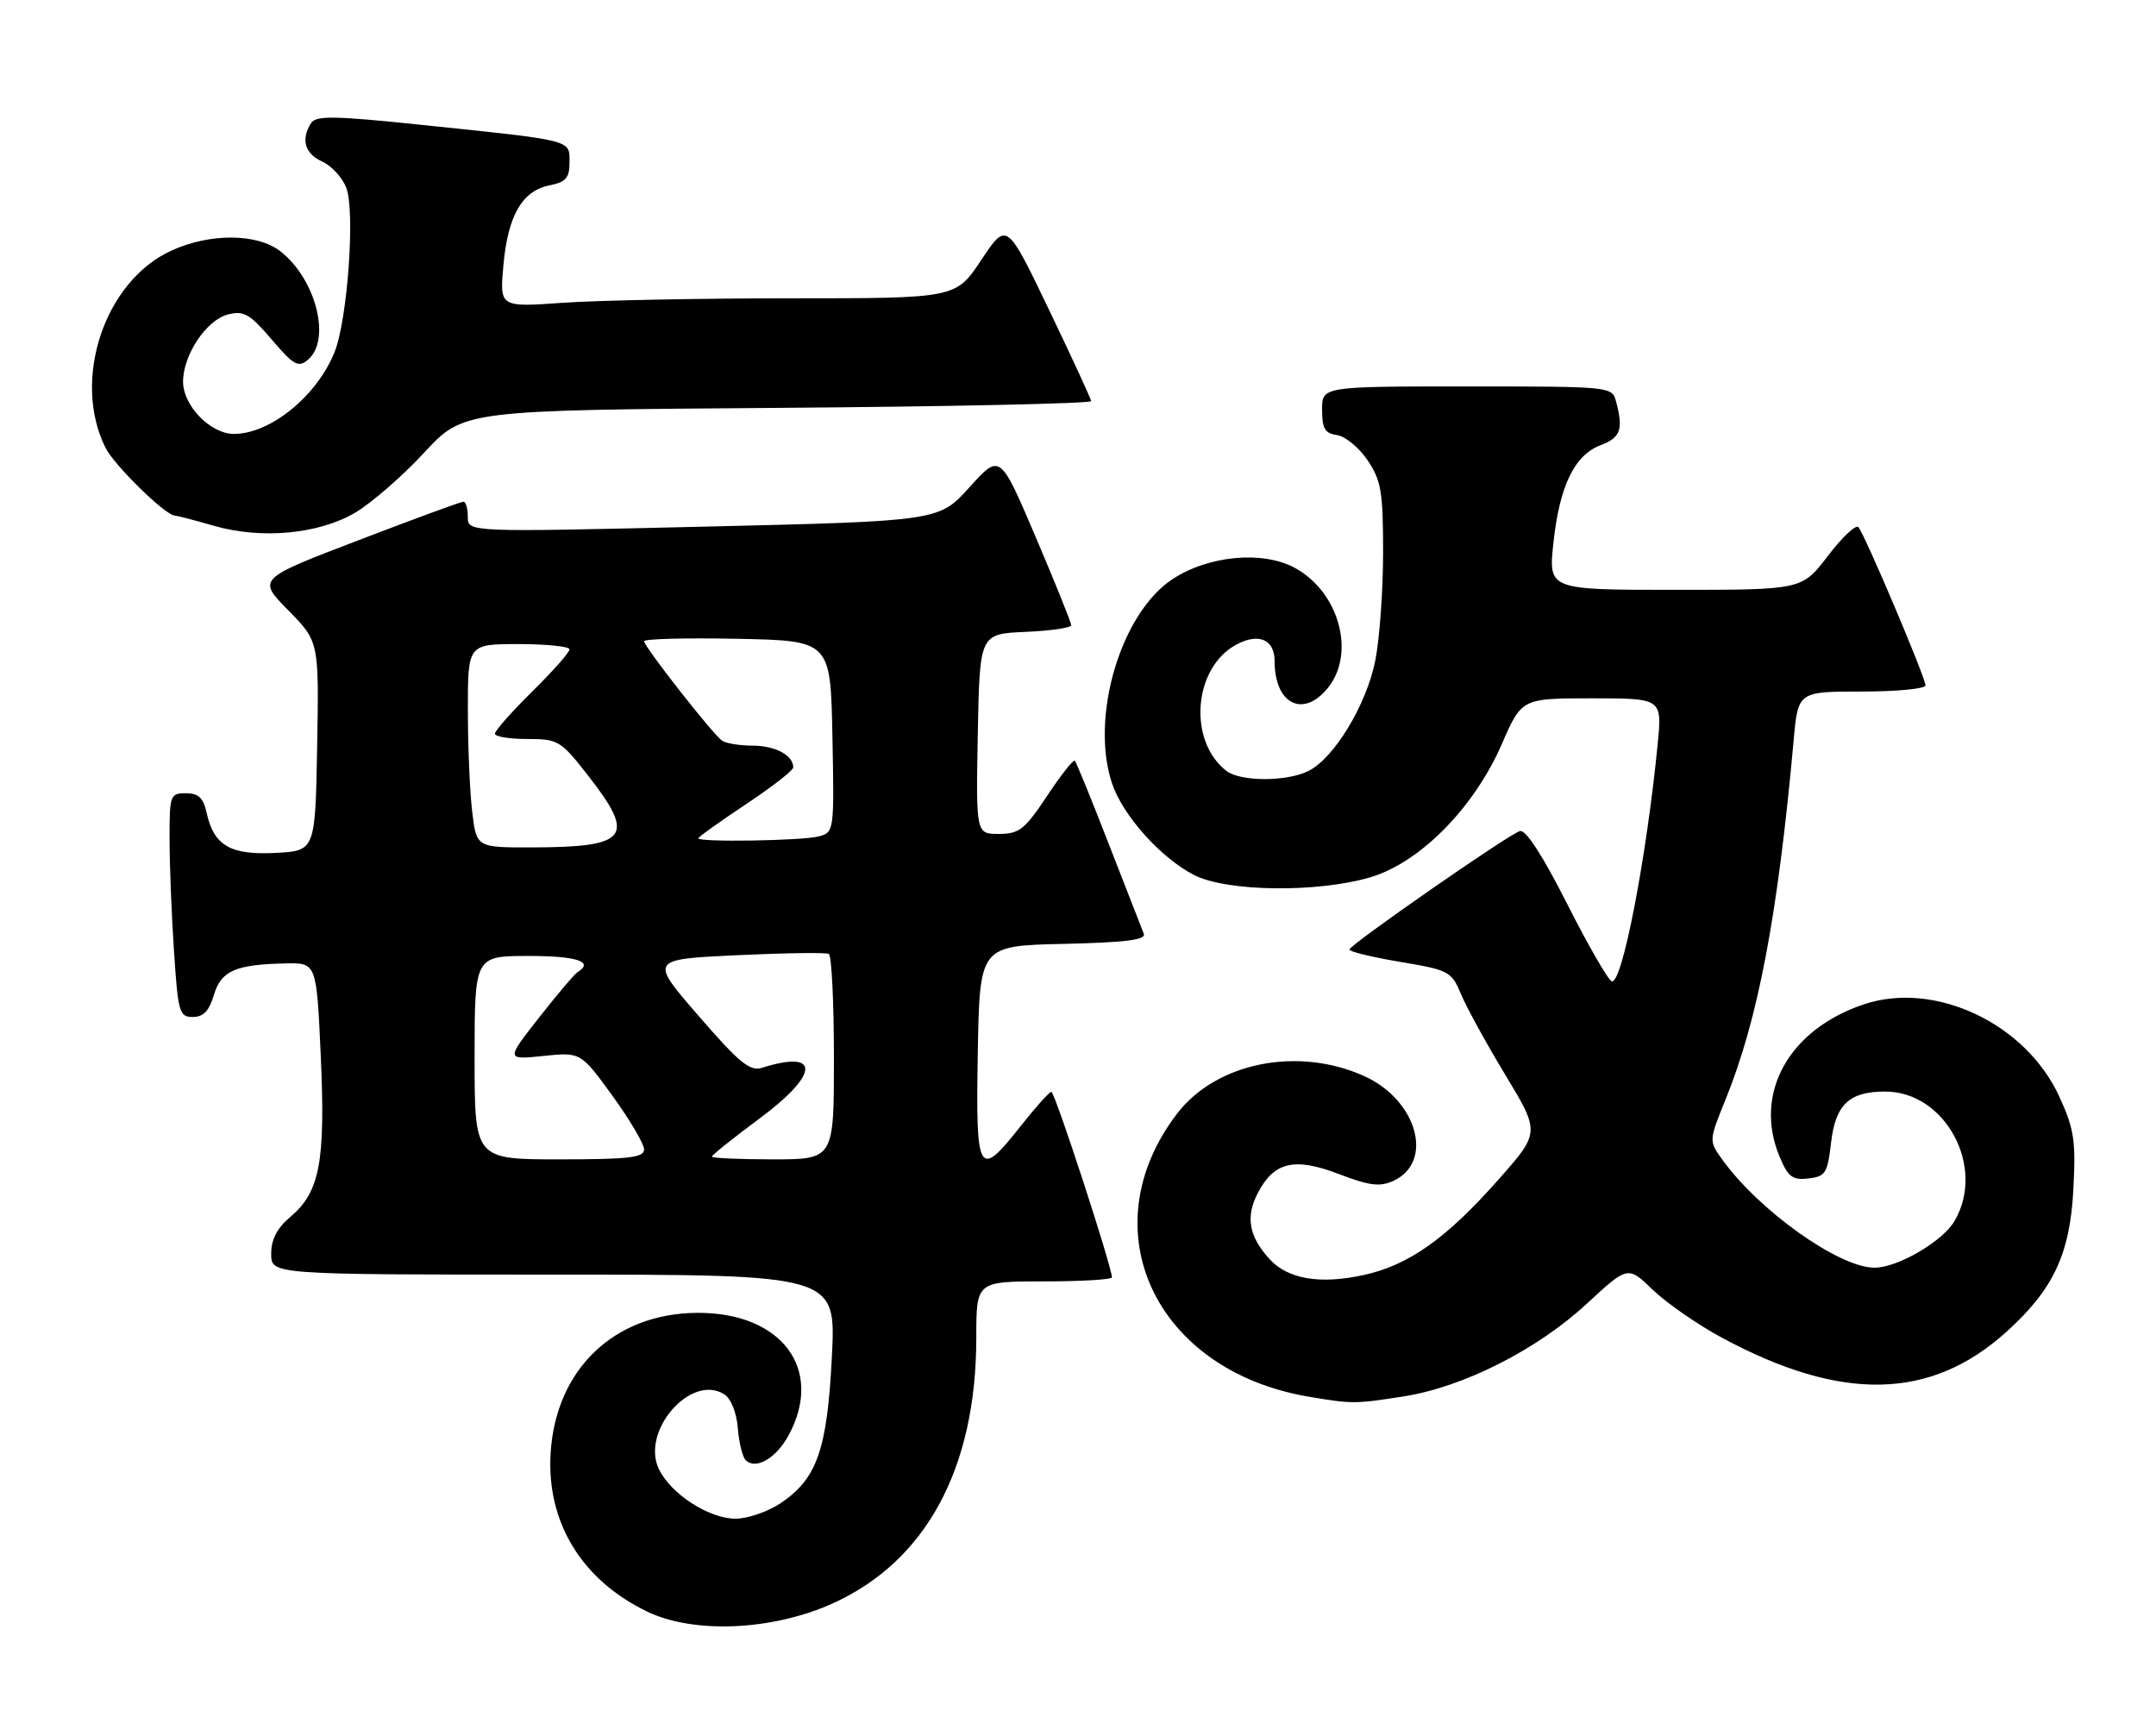 <?xml version="1.0" encoding="UTF-8" standalone="no"?>
<!DOCTYPE svg PUBLIC "-//W3C//DTD SVG 1.1//EN" "http://www.w3.org/Graphics/SVG/1.1/DTD/svg11.dtd" >
<svg xmlns="http://www.w3.org/2000/svg" xmlns:xlink="http://www.w3.org/1999/xlink" version="1.1" viewBox="0 0 318 256">
 <g >
 <path fill="currentColor"
d=" M 122.73 236.54 C 136.56 230.33 144.00 216.61 144.00 197.29 C 144.00 189.00 144.00 189.00 154.00 189.00 C 159.50 189.00 164.00 188.73 164.00 188.40 C 164.00 186.83 155.57 161.00 155.07 161.04 C 154.76 161.06 152.74 163.31 150.59 166.04 C 144.29 174.02 143.91 173.37 144.22 155.25 C 144.50 139.50 144.50 139.50 156.84 139.22 C 166.07 139.01 169.07 138.63 168.70 137.72 C 168.43 137.05 166.12 131.12 163.56 124.54 C 161.01 117.96 158.74 112.41 158.53 112.20 C 158.32 111.99 156.47 114.33 154.43 117.41 C 151.14 122.36 150.33 123.00 147.33 123.00 C 143.95 123.00 143.95 123.00 144.22 108.25 C 144.50 93.50 144.50 93.50 151.25 93.20 C 154.96 93.04 158.00 92.60 158.00 92.21 C 158.00 91.83 155.64 85.97 152.75 79.19 C 147.50 66.87 147.50 66.87 143.00 71.86 C 138.50 76.86 138.50 76.86 103.75 77.68 C 69.00 78.50 69.00 78.50 69.00 76.25 C 69.00 75.01 68.71 74.00 68.35 74.00 C 67.99 74.00 61.01 76.56 52.83 79.70 C 37.96 85.39 37.96 85.39 42.51 90.01 C 47.05 94.62 47.05 94.62 46.78 110.06 C 46.50 125.50 46.50 125.50 40.64 125.80 C 33.99 126.15 31.54 124.72 30.48 119.90 C 29.99 117.67 29.28 117.00 27.42 117.00 C 25.10 117.00 25.00 117.27 25.01 123.75 C 25.01 127.46 25.30 134.89 25.66 140.25 C 26.26 149.35 26.44 150.00 28.44 150.00 C 29.99 150.00 30.85 149.11 31.54 146.78 C 32.61 143.19 34.71 142.26 42.10 142.10 C 46.69 142.00 46.69 142.00 47.31 155.74 C 48.02 171.36 47.17 175.84 42.82 179.49 C 40.86 181.15 40.00 182.80 40.00 184.94 C 40.00 188.00 40.00 188.00 81.65 188.00 C 123.31 188.00 123.31 188.00 122.70 200.08 C 122.01 213.84 120.50 218.14 115.10 221.74 C 113.23 222.98 110.26 224.00 108.50 224.00 C 104.57 224.00 98.96 220.37 97.18 216.68 C 94.49 211.08 101.90 202.57 106.80 205.64 C 107.81 206.27 108.63 208.29 108.82 210.60 C 108.99 212.75 109.51 214.88 109.97 215.35 C 111.44 216.86 114.49 215.10 116.33 211.68 C 121.58 201.94 115.28 193.55 102.80 193.64 C 90.56 193.73 81.96 201.99 81.21 214.36 C 80.60 224.54 85.82 233.08 95.49 237.72 C 102.36 241.01 113.88 240.51 122.73 236.54 Z  M 207.00 205.97 C 215.81 204.60 226.72 199.08 234.05 192.29 C 240.10 186.69 240.10 186.69 243.80 190.26 C 245.84 192.22 250.43 195.40 254.00 197.32 C 271.61 206.81 284.77 206.53 295.93 196.45 C 302.87 190.18 305.31 184.99 305.81 175.44 C 306.19 168.23 305.93 166.52 303.74 161.75 C 298.80 150.95 285.39 144.62 274.90 148.14 C 263.82 151.85 258.59 161.30 262.48 170.60 C 263.73 173.60 264.37 174.09 266.73 173.82 C 269.24 173.53 269.55 173.05 270.06 168.63 C 270.72 162.91 272.72 161.00 278.06 161.00 C 286.97 161.00 292.95 172.20 288.27 180.12 C 286.48 183.15 279.81 187.02 276.43 186.98 C 271.14 186.92 259.32 178.47 253.93 170.90 C 252.06 168.28 252.07 168.18 254.49 162.23 C 259.31 150.35 262.21 135.09 264.55 109.25 C 265.20 102.00 265.20 102.00 274.60 102.00 C 279.77 102.00 284.00 101.59 284.00 101.10 C 284.00 99.93 275.01 78.73 274.10 77.75 C 273.72 77.34 271.69 79.25 269.60 82.00 C 265.78 87.00 265.78 87.00 247.08 87.00 C 228.38 87.00 228.38 87.00 229.12 80.09 C 230.02 71.68 232.22 67.12 236.09 65.66 C 239.03 64.55 239.46 63.34 238.37 59.25 C 237.77 57.01 237.71 57.00 216.38 57.00 C 195.00 57.00 195.00 57.00 195.00 60.43 C 195.00 63.21 195.42 63.92 197.22 64.18 C 198.43 64.36 200.46 66.03 201.72 67.90 C 203.72 70.88 204.00 72.53 204.00 81.48 C 204.00 87.08 203.48 94.28 202.84 97.47 C 201.53 103.98 196.79 111.81 193.00 113.71 C 189.83 115.31 182.99 115.31 180.91 113.72 C 175.17 109.31 176.00 98.48 182.35 95.08 C 185.67 93.30 188.00 94.32 188.00 97.53 C 188.00 103.92 192.29 105.99 195.93 101.37 C 199.97 96.23 197.46 87.28 191.00 83.77 C 186.25 81.18 178.22 81.93 172.91 85.44 C 165.30 90.48 160.78 105.73 164.00 115.49 C 165.56 120.24 171.22 126.56 176.14 129.07 C 180.96 131.53 194.24 131.70 202.07 129.41 C 209.41 127.26 217.41 119.17 221.51 109.75 C 224.45 103.00 224.45 103.00 234.80 103.00 C 245.16 103.00 245.16 103.00 244.50 109.75 C 242.85 126.58 239.24 145.25 237.73 144.74 C 237.20 144.57 234.23 139.41 231.13 133.29 C 227.50 126.11 225.03 122.31 224.17 122.58 C 222.40 123.14 199.08 139.35 199.03 140.05 C 199.02 140.36 202.38 141.18 206.51 141.87 C 213.73 143.08 214.09 143.28 215.50 146.65 C 216.31 148.59 219.26 153.97 222.07 158.61 C 227.16 167.05 227.16 167.05 220.93 174.08 C 213.23 182.77 207.70 186.66 201.01 188.09 C 194.63 189.46 189.95 188.65 187.27 185.73 C 184.21 182.39 183.69 179.51 185.50 176.01 C 187.90 171.36 190.91 170.65 197.51 173.18 C 201.98 174.89 203.53 175.08 205.50 174.18 C 211.57 171.41 209.05 162.27 201.24 158.73 C 191.43 154.29 179.37 156.71 173.59 164.29 C 160.62 181.30 170.32 202.15 193.00 206.00 C 199.43 207.09 199.81 207.09 207.00 205.97 Z  M 52.35 75.64 C 54.74 74.24 59.32 70.26 62.53 66.80 C 68.36 60.50 68.36 60.50 114.68 60.16 C 140.16 59.97 160.97 59.52 160.94 59.16 C 160.90 58.80 158.09 52.69 154.68 45.60 C 148.49 32.70 148.49 32.70 144.73 38.35 C 140.98 44.00 140.98 44.00 116.64 44.00 C 103.26 44.00 88.12 44.30 83.00 44.66 C 73.69 45.32 73.69 45.32 74.25 39.12 C 74.92 31.77 77.01 28.15 81.05 27.34 C 83.48 26.85 84.00 26.25 84.00 23.92 C 84.00 20.58 84.70 20.76 62.12 18.41 C 49.28 17.07 46.59 17.03 45.88 18.16 C 44.35 20.57 44.95 22.66 47.52 23.83 C 48.91 24.46 50.51 26.20 51.08 27.71 C 52.41 31.21 51.25 47.29 49.32 52.00 C 46.68 58.48 39.85 64.00 34.50 64.00 C 31.05 64.00 27.00 59.84 27.00 56.30 C 27.01 52.32 30.45 47.18 33.64 46.38 C 35.96 45.79 36.85 46.30 40.06 50.06 C 43.29 53.86 43.99 54.25 45.39 53.09 C 48.89 50.19 46.64 41.23 41.39 37.09 C 37.99 34.41 31.02 34.35 25.31 36.95 C 15.41 41.44 10.54 56.03 15.58 66.08 C 16.87 68.64 24.34 75.96 25.75 76.04 C 26.16 76.07 28.75 76.74 31.50 77.54 C 38.52 79.57 46.95 78.80 52.35 75.64 Z  M 70.00 156.00 C 70.00 141.00 70.00 141.00 78.00 141.00 C 85.08 141.00 87.66 141.85 85.20 143.38 C 84.75 143.65 82.19 146.67 79.50 150.10 C 74.62 156.32 74.62 156.32 80.14 155.75 C 85.65 155.18 85.65 155.18 90.33 161.62 C 92.90 165.17 95.00 168.73 95.00 169.53 C 95.00 170.74 92.82 171.00 82.50 171.00 C 70.00 171.00 70.00 171.00 70.00 156.00 Z  M 105.00 170.59 C 105.00 170.37 108.17 167.84 112.05 164.96 C 120.87 158.42 121.04 154.76 112.38 157.50 C 110.61 158.05 109.03 156.76 103.03 149.83 C 95.81 141.50 95.81 141.50 108.66 140.89 C 115.72 140.56 121.84 140.47 122.25 140.70 C 122.66 140.93 123.00 147.84 123.00 156.06 C 123.00 171.00 123.00 171.00 114.00 171.00 C 109.05 171.00 105.00 170.82 105.00 170.59 Z  M 69.65 119.75 C 69.30 116.86 69.01 110.11 69.01 104.75 C 69.00 95.00 69.00 95.00 76.50 95.00 C 80.62 95.00 84.00 95.35 84.00 95.78 C 84.00 96.22 81.53 99.01 78.50 102.00 C 75.47 104.99 73.00 107.78 73.00 108.22 C 73.00 108.65 75.14 109.00 77.76 109.00 C 82.34 109.00 82.69 109.21 86.76 114.42 C 93.84 123.49 92.68 124.96 78.39 124.99 C 70.28 125.00 70.28 125.00 69.65 119.75 Z  M 103.00 123.65 C 103.00 123.45 106.15 121.20 110.00 118.64 C 113.85 116.08 117.00 113.63 117.00 113.19 C 117.00 111.41 114.39 110.00 111.05 109.98 C 109.10 109.98 107.04 109.64 106.48 109.23 C 105.07 108.22 95.00 95.37 95.00 94.58 C 95.00 94.23 101.19 94.07 108.75 94.22 C 122.50 94.50 122.50 94.50 122.78 108.63 C 123.05 122.59 123.03 122.76 120.78 123.36 C 118.38 124.01 103.00 124.25 103.00 123.65 Z "/>
</g>
</svg>